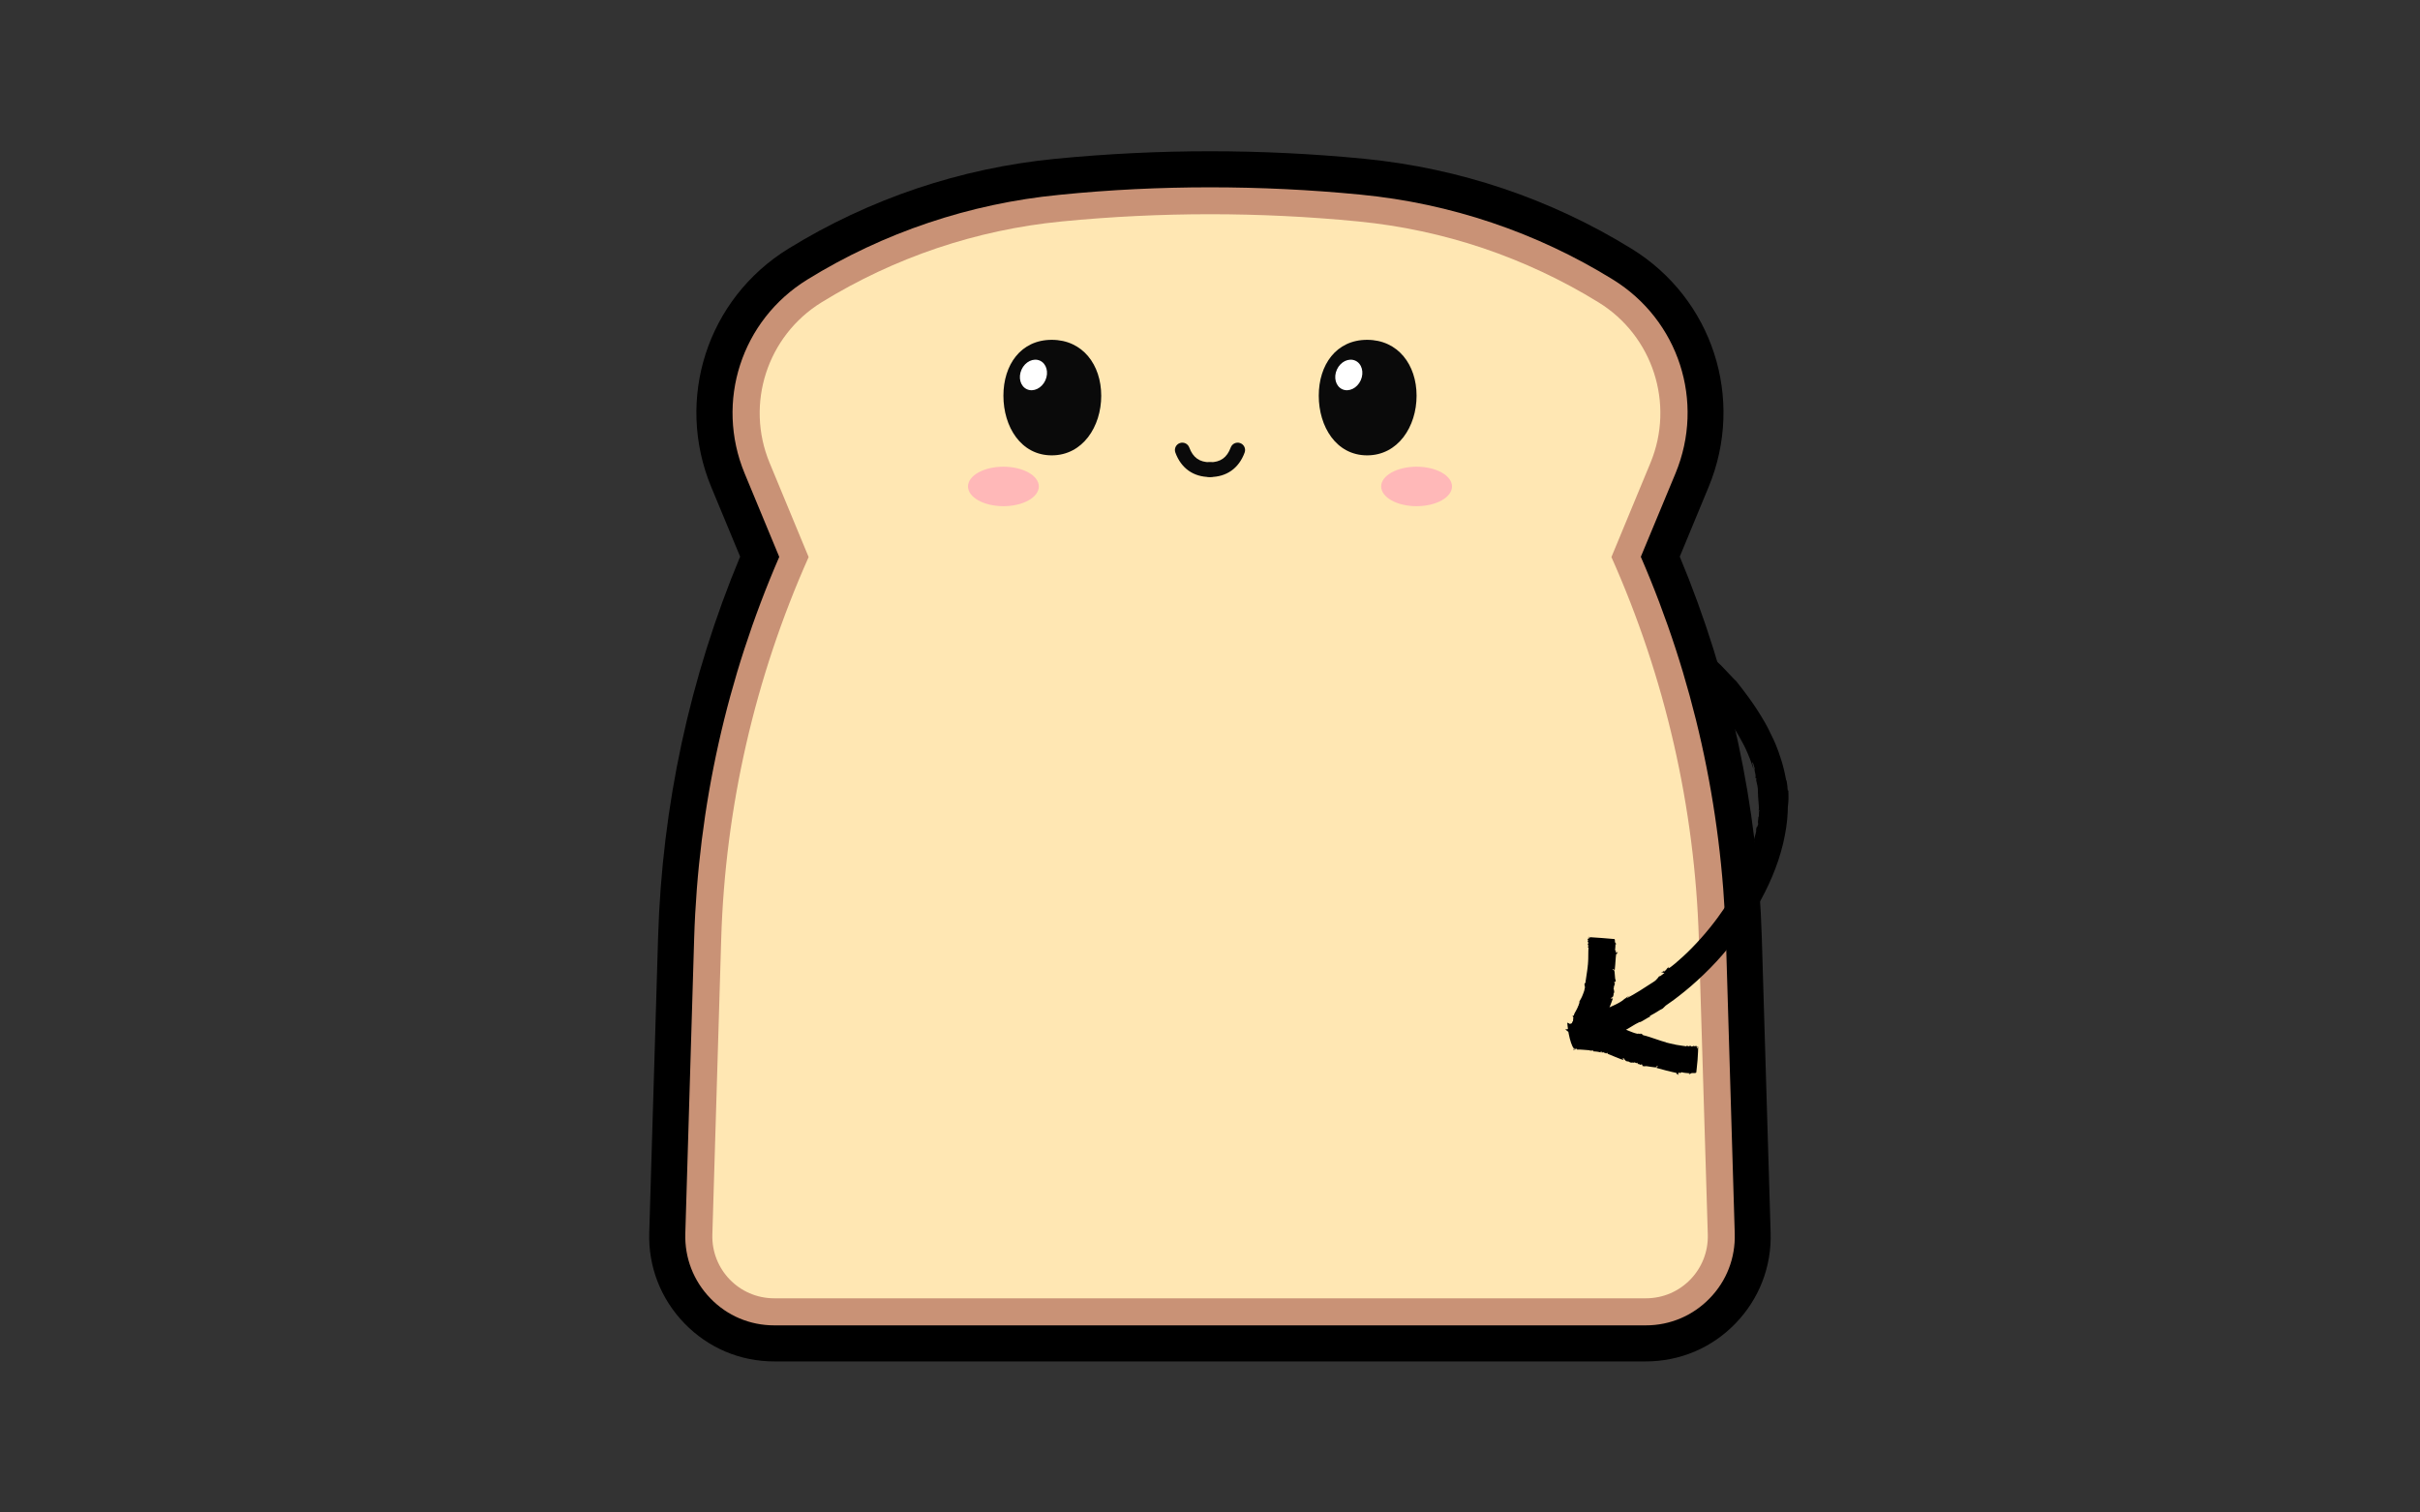 <svg xmlns="http://www.w3.org/2000/svg" xmlns:xlink="http://www.w3.org/1999/xlink" width="1280" zoomAndPan="magnify" viewBox="0 0 960 600" height="800" preserveAspectRatio="xMidYMid meet" version="1.0"><rect x="0" y="0" width="960" height="600" fill="#333333" stroke="none"/><defs><clipPath id="5d08c69f96"><path d="M 257 60 L 703 60 L 703 540 L 257 540 Z M 257 60 " clip-rule="nonzero"/></clipPath><clipPath id="e8d26df766"><path d="M 398 134.805 L 437 134.805 L 437 181 L 398 181 Z M 398 134.805 " clip-rule="nonzero"/></clipPath><clipPath id="67f933983f"><path d="M 523 134.805 L 562 134.805 L 562 181 L 523 181 Z M 523 134.805 " clip-rule="nonzero"/></clipPath><clipPath id="0bb76bda8b"><path d="M 384 185 L 413 185 L 413 200.805 L 384 200.805 Z M 384 185 " clip-rule="nonzero"/></clipPath><clipPath id="570fe3d959"><path d="M 547 185 L 576 185 L 576 200.805 L 547 200.805 Z M 547 185 " clip-rule="nonzero"/></clipPath><clipPath id="2109eafa60"><path d="M 612 257 L 710 257 L 710 427 L 612 427 Z M 612 257 " clip-rule="nonzero"/></clipPath><clipPath id="84f6bc8afa"><path d="M 573.383 312.078 L 686.031 257.328 L 749.633 388.191 L 636.98 442.941 Z M 573.383 312.078 " clip-rule="nonzero"/></clipPath><clipPath id="5fca971eb4"><path d="M 552.199 268.496 L 664.852 213.746 L 749.762 388.457 L 637.109 443.203 Z M 552.199 268.496 " clip-rule="nonzero"/></clipPath></defs><g clip-path="url(#5d08c69f96)"><path fill="#000000" d="M 307.121 540.07 C 293.566 540.07 280.945 534.707 271.504 524.977 C 262.098 515.25 257.125 502.445 257.555 488.926 L 261.059 371.855 C 262.633 319.637 273.578 268.848 293.605 220.812 L 282.16 193.234 C 267.676 158.289 280.551 118.516 312.738 98.664 C 328.723 88.793 345.852 80.781 363.625 74.773 C 381.434 68.801 399.926 64.828 418.629 63.004 C 439.191 61 459.719 60 479.996 60 C 500.309 60 520.836 61 541.004 62.969 C 560.031 64.828 578.52 68.797 596.293 74.773 C 614.137 80.781 631.27 88.828 647.219 98.664 C 679.402 118.48 692.277 158.254 677.793 193.199 L 666.352 220.812 C 686.375 268.883 697.32 319.637 698.895 371.855 L 702.398 488.961 C 702.828 502.48 697.855 515.285 688.449 525.012 C 679.047 534.742 666.387 540.07 652.832 540.07 Z M 307.121 540.07 " fill-opacity="1" fill-rule="nonzero"/></g><path fill="#c99276" d="M 307.121 525.766 C 297.5 525.766 288.488 521.973 281.801 515.035 C 275.113 508.133 271.574 499.012 271.859 489.391 L 275.367 372.32 C 276.973 319.852 288.312 268.953 309.125 220.918 L 295.391 187.797 C 283.625 159.363 294.105 127.027 320.281 110.898 C 335.34 101.598 351.504 94.016 368.238 88.398 C 385.012 82.75 402.465 79.027 420.059 77.312 L 420.379 77.277 C 440.121 75.273 460.184 74.309 479.996 74.309 C 499.809 74.309 519.906 75.273 539.645 77.203 L 539.969 77.238 C 557.598 78.957 575.016 82.676 591.785 88.328 C 608.594 93.98 624.723 101.562 639.777 110.863 C 665.957 126.992 676.434 159.328 664.668 187.762 L 650.902 220.883 C 671.715 268.918 683.051 319.852 684.66 372.285 L 688.164 489.391 C 688.449 499.012 684.945 508.133 678.223 515.035 C 671.535 521.938 662.523 525.766 652.902 525.766 Z M 307.121 525.766 " fill-opacity="1" fill-rule="nonzero"/><path fill="#ffe7b3" d="M 677.473 489.711 C 677.902 503.59 666.777 515.035 652.938 515.035 L 307.121 515.035 C 293.246 515.035 282.16 503.59 282.59 489.711 L 286.094 372.609 C 287.668 320.281 299.469 268.773 320.781 220.988 L 305.297 183.613 C 295.605 160.219 304.332 133.25 325.898 119.945 C 340.344 111.039 355.688 103.852 371.672 98.449 C 387.621 93.086 404.215 89.508 421.094 87.863 L 421.418 87.828 C 460.398 84.035 499.629 84.035 538.609 87.828 L 538.93 87.863 C 555.809 89.508 572.402 93.086 588.352 98.449 C 604.305 103.852 619.68 111.039 634.129 119.945 C 655.691 133.215 664.418 160.219 654.727 183.613 L 639.242 220.988 C 660.559 268.773 672.359 320.281 673.93 372.609 Z M 677.473 489.711 " fill-opacity="1" fill-rule="nonzero"/><g clip-path="url(#e8d26df766)"><path fill="#0a0a0a" d="M 436.852 156.973 C 436.852 169.215 429.512 180.637 417.227 180.637 C 404.941 180.637 398.047 169.215 398.047 156.973 C 398.047 144.73 404.941 134.809 417.227 134.809 C 429.512 134.809 436.848 144.734 436.848 156.973 Z M 436.852 156.973 " fill-opacity="1" fill-rule="nonzero"/></g><path fill="#ffffff" d="M 414.688 150.879 C 413.262 154.012 409.992 155.594 407.383 154.418 C 404.773 153.238 403.816 149.746 405.242 146.613 C 406.668 143.48 409.938 141.898 412.543 143.074 C 415.152 144.254 416.113 147.746 414.688 150.879 Z M 414.688 150.879 " fill-opacity="1" fill-rule="nonzero"/><g clip-path="url(#67f933983f)"><path fill="#0a0a0a" d="M 561.949 156.973 C 561.949 169.215 554.613 180.637 542.328 180.637 C 530.043 180.637 523.148 169.215 523.148 156.973 C 523.148 144.734 530.043 134.809 542.324 134.809 C 554.609 134.809 561.949 144.734 561.949 156.973 Z M 561.949 156.973 " fill-opacity="1" fill-rule="nonzero"/></g><path fill="#ffffff" d="M 539.785 150.879 C 538.363 154.012 535.094 155.594 532.484 154.418 C 529.875 153.238 528.918 149.746 530.34 146.613 C 531.766 143.48 535.035 141.898 537.645 143.074 C 540.254 144.254 541.211 147.746 539.785 150.879 Z M 539.785 150.879 " fill-opacity="1" fill-rule="nonzero"/><g clip-path="url(#0bb76bda8b)"><path fill="#ffb8b8" d="M 412.098 192.973 C 412.098 193.484 412.008 193.996 411.828 194.5 C 411.648 195.004 411.379 195.492 411.027 195.969 C 410.676 196.441 410.242 196.895 409.73 197.324 C 409.215 197.75 408.633 198.145 407.98 198.508 C 407.328 198.871 406.621 199.199 405.852 199.484 C 405.086 199.77 404.277 200.012 403.426 200.207 C 402.57 200.402 401.695 200.551 400.789 200.652 C 399.883 200.754 398.973 200.805 398.047 200.805 C 397.125 200.805 396.211 200.754 395.309 200.652 C 394.402 200.551 393.523 200.402 392.672 200.207 C 391.82 200.012 391.012 199.77 390.242 199.484 C 389.477 199.199 388.766 198.871 388.113 198.508 C 387.461 198.145 386.879 197.75 386.367 197.324 C 385.855 196.895 385.422 196.441 385.07 195.969 C 384.715 195.492 384.449 195.004 384.27 194.5 C 384.09 193.996 384 193.484 384 192.973 C 384 192.457 384.09 191.945 384.27 191.441 C 384.449 190.938 384.715 190.449 385.07 189.973 C 385.422 189.5 385.855 189.047 386.367 188.621 C 386.879 188.191 387.461 187.797 388.113 187.434 C 388.766 187.07 389.477 186.746 390.242 186.457 C 391.012 186.172 391.82 185.93 392.672 185.734 C 393.523 185.539 394.402 185.391 395.309 185.289 C 396.211 185.188 397.125 185.137 398.047 185.137 C 398.973 185.137 399.883 185.188 400.789 185.289 C 401.695 185.391 402.57 185.539 403.426 185.734 C 404.277 185.93 405.086 186.172 405.852 186.457 C 406.621 186.746 407.328 187.07 407.98 187.434 C 408.633 187.797 409.215 188.191 409.73 188.621 C 410.242 189.047 410.676 189.5 411.027 189.973 C 411.379 190.449 411.648 190.938 411.828 191.441 C 412.008 191.945 412.098 192.457 412.098 192.973 Z M 412.098 192.973 " fill-opacity="1" fill-rule="nonzero"/></g><g clip-path="url(#570fe3d959)"><path fill="#ffb8b8" d="M 576 192.973 C 576 193.484 575.91 193.996 575.73 194.5 C 575.547 195.004 575.281 195.492 574.93 195.969 C 574.578 196.441 574.145 196.895 573.633 197.324 C 573.117 197.75 572.535 198.145 571.883 198.508 C 571.23 198.871 570.523 199.199 569.754 199.484 C 568.988 199.77 568.18 200.012 567.328 200.207 C 566.473 200.402 565.598 200.551 564.691 200.652 C 563.785 200.754 562.871 200.805 561.949 200.805 C 561.027 200.805 560.113 200.754 559.211 200.652 C 558.305 200.551 557.426 200.402 556.574 200.207 C 555.723 200.012 554.914 199.77 554.145 199.484 C 553.379 199.199 552.668 198.871 552.016 198.508 C 551.363 198.145 550.781 197.75 550.27 197.324 C 549.758 196.895 549.324 196.441 548.973 195.969 C 548.617 195.492 548.352 195.004 548.172 194.5 C 547.992 193.996 547.902 193.484 547.902 192.973 C 547.902 192.457 547.992 191.945 548.172 191.441 C 548.352 190.938 548.617 190.449 548.973 189.973 C 549.324 189.5 549.758 189.047 550.27 188.621 C 550.781 188.191 551.363 187.797 552.016 187.434 C 552.668 187.07 553.379 186.746 554.145 186.457 C 554.914 186.172 555.723 185.93 556.574 185.734 C 557.426 185.539 558.305 185.391 559.211 185.289 C 560.113 185.188 561.027 185.137 561.949 185.137 C 562.871 185.137 563.785 185.188 564.691 185.289 C 565.598 185.391 566.473 185.539 567.328 185.734 C 568.18 185.93 568.988 186.172 569.754 186.457 C 570.523 186.746 571.23 187.07 571.883 187.434 C 572.535 187.797 573.117 188.191 573.633 188.621 C 574.145 189.047 574.578 189.5 574.93 189.973 C 575.281 190.449 575.547 190.938 575.73 191.441 C 575.91 191.945 576 192.457 576 192.973 Z M 576 192.973 " fill-opacity="1" fill-rule="nonzero"/></g><path fill="#0a0a0a" d="M 480 189.234 C 478.379 189.234 477.062 187.922 477.062 186.305 C 477.062 184.688 478.379 183.375 480 183.375 C 484.141 183.375 486.754 181.516 488.223 177.52 C 488.781 176.004 490.469 175.219 491.992 175.777 C 493.52 176.336 494.301 178.016 493.738 179.535 C 491.441 185.789 486.559 189.234 480 189.234 Z M 480 189.234 " fill-opacity="1" fill-rule="nonzero"/><path fill="#0a0a0a" d="M 480 189.234 C 473.441 189.234 468.559 185.789 466.262 179.531 C 465.703 178.016 466.48 176.332 468.008 175.777 C 469.523 175.219 471.219 176.004 471.777 177.52 C 473.246 181.516 475.859 183.375 480 183.375 C 481.621 183.375 482.938 184.688 482.938 186.305 C 482.938 187.918 481.621 189.23 480 189.23 Z M 480 189.234 " fill-opacity="1" fill-rule="nonzero"/><g clip-path="url(#2109eafa60)"><g clip-path="url(#84f6bc8afa)"><g clip-path="url(#5fca971eb4)"><path fill="#000000" d="M 620.867 247.238 C 620.676 247.332 620.52 247.406 620.328 247.5 C 620.254 247.535 620.137 247.59 620.062 247.629 C 619.984 247.668 619.906 247.703 619.793 247.758 C 619.637 247.832 619.504 247.945 619.332 247.984 C 619.18 248.059 619.062 248.113 618.891 248.148 C 619.566 247.586 620.18 247.285 620.867 247.238 Z M 620.867 247.238 Z M 685.246 358.438 C 685.285 358.418 685.266 358.379 685.305 358.359 C 685.266 358.379 685.246 358.438 685.246 358.438 Z M 700.094 286.543 C 697.961 282.84 695.637 279.32 693.551 276.496 C 693.023 275.801 692.535 275.09 692.047 274.477 C 691.559 273.859 691.125 273.262 690.73 272.742 C 689.887 271.684 689.227 270.82 688.738 270.203 C 688.133 269.645 687.492 269.008 686.871 268.312 C 686.57 267.984 686.211 267.637 685.91 267.309 C 685.742 267.156 685.609 266.984 685.422 266.789 L 684.93 266.27 C 683.648 264.902 682.367 263.531 681.102 262.488 L 681.422 262.664 C 681.082 262.355 680.613 261.871 679.934 261.254 C 679.594 260.945 679.234 260.598 678.875 260.25 C 678.5 259.863 678.082 259.496 677.629 259.055 C 675.836 257.41 673.645 255.441 671.301 253.547 C 668.977 251.688 666.574 249.867 664.473 248.473 C 664.207 248.316 663.961 248.105 663.699 247.949 C 663.434 247.793 663.207 247.617 662.941 247.465 C 662.465 247.172 662.031 246.863 661.633 246.629 C 661.234 246.395 660.836 246.16 660.555 245.969 C 660.23 245.793 659.949 245.598 659.699 245.48 L 660.156 245.828 C 658.523 245.012 657.898 244.602 657.352 244.156 C 657.066 243.965 656.82 243.75 656.5 243.48 C 656.348 243.363 656.141 243.227 655.914 243.055 C 655.781 242.977 655.688 242.879 655.555 242.801 C 655.422 242.723 655.289 242.648 655.137 242.531 C 655.191 242.836 654.488 242.656 653.688 242.379 C 653.289 242.242 652.816 242.047 652.379 241.926 C 652.148 241.848 651.961 241.75 651.789 241.691 C 651.617 241.633 651.43 241.535 651.316 241.496 L 651.375 241.422 C 650.957 241.242 650.422 241.027 649.797 240.812 C 649.453 240.691 649.113 240.574 648.77 240.457 C 648.602 240.398 648.43 240.336 648.238 240.242 C 648.066 240.18 647.859 240.141 647.668 240.043 C 647.27 239.906 646.891 239.805 646.527 239.648 C 646.129 239.512 645.75 239.41 645.352 239.273 C 644.57 239.035 643.793 238.797 643.109 238.562 L 643.301 238.371 C 643.148 238.352 642.977 238.293 642.824 238.273 C 642.656 238.211 642.504 238.191 642.332 238.133 C 641.988 238.016 641.609 237.914 641.227 237.816 C 641.059 237.758 640.848 237.715 640.621 237.637 C 640.41 237.598 640.223 237.5 640.012 237.457 C 639.574 237.34 639.176 237.199 638.758 237.121 C 637.062 236.664 635.465 236.301 634.535 236.137 C 633.488 235.934 632.289 235.711 630.973 235.543 C 629.66 235.379 628.23 235.266 626.703 235.25 C 625.195 235.27 623.594 235.387 621.969 235.75 C 620.383 236.094 618.754 236.648 617.297 237.355 C 615.918 237.742 614.52 238.277 613.156 238.988 L 612.676 239.457 C 612.676 239.457 612.695 239.496 612.691 239.594 C 612.691 239.688 612.691 239.781 612.707 239.918 C 612.707 240.203 612.777 240.641 612.867 241.121 C 612.922 241.332 612.957 241.598 613.051 241.887 C 613.121 242.133 613.215 242.422 613.305 242.707 C 613.527 243.266 613.789 243.801 614.129 244.301 C 614.465 244.801 614.879 245.262 615.312 245.668 C 615.543 245.844 615.785 246.055 615.996 246.191 C 616.129 246.27 616.262 246.348 616.375 246.387 C 616.508 246.465 616.621 246.504 616.754 246.582 C 617.246 246.816 617.797 246.973 618.312 247.055 C 618.465 247.078 618.559 247.078 618.711 247.098 C 618.863 247.121 619 247.102 619.133 247.086 C 619.398 247.051 619.688 247.051 619.992 247 L 620.066 247.246 C 620.16 247.152 620.316 247.078 620.43 247.023 C 620.527 246.93 620.68 246.855 620.793 246.797 C 621.023 246.688 621.234 246.633 621.41 246.5 C 621.602 246.406 621.715 246.352 621.832 246.293 C 621.945 246.238 622.023 246.203 622.059 246.184 C 622.098 246.164 622.156 246.184 622.137 246.242 L 621.965 246.277 L 621.812 246.352 L 621.445 246.48 L 621.141 246.629 C 621.102 246.648 621.023 246.688 620.988 246.703 L 620.832 246.777 C 621.062 246.668 621.234 246.633 621.273 246.613 C 621.367 246.613 621.367 246.613 621.312 246.688 C 621.293 246.746 621.215 246.785 621.117 246.879 C 621.059 246.953 620.965 247.047 620.906 247.125 C 620.98 247.086 621.098 247.031 621.176 246.992 C 621.25 246.957 621.367 246.898 621.461 246.902 C 621.5 246.883 621.539 246.863 621.578 246.844 C 621.613 246.828 621.652 246.809 621.711 246.828 C 621.785 246.789 621.883 246.793 621.957 246.754 C 622.113 246.582 621.789 246.695 621.617 246.73 C 621.73 246.676 621.867 246.562 622.02 246.488 C 622.172 246.414 622.309 246.301 622.5 246.207 C 622.652 246.133 622.844 246.039 623.016 246.004 C 623.227 245.949 623.398 245.91 623.57 245.875 C 623.875 245.82 624.012 245.805 624.125 245.844 C 624.219 245.844 624.258 245.922 624.277 245.961 C 624.293 245.996 624.371 246.055 624.465 246.059 C 624.578 246.098 624.75 246.059 625.113 246.027 C 626.949 245.801 628.988 245.898 631.043 246.227 C 633.102 246.555 635.191 247.055 637.281 247.746 L 637.684 247.883 C 637.797 247.926 637.965 247.984 638.082 248.023 L 638.879 248.297 L 639.277 248.438 L 639.676 248.574 L 640.492 248.891 C 641.555 249.32 642.66 249.734 643.703 250.223 C 645.848 251.125 647.953 252.141 650.059 253.25 C 650.207 253.461 650 253.324 649.715 253.227 C 650.02 253.363 650.34 253.539 650.664 253.715 C 650.984 253.891 651.289 254.027 651.594 254.164 C 651.914 254.34 652.18 254.496 652.484 254.633 C 652.785 254.77 653.07 254.961 653.336 255.117 C 653.922 255.449 654.473 255.797 655.043 256.09 C 655.309 256.246 655.59 256.441 655.895 256.578 C 656.16 256.734 656.445 256.926 656.746 257.062 C 657.012 257.316 657.18 257.469 657.312 257.641 C 657.426 257.777 657.48 257.891 657.539 258.008 C 657.52 257.969 657.691 258.027 657.973 258.223 C 658.297 258.398 658.77 258.688 659.301 259.094 C 660.418 259.832 661.93 260.898 663.387 262.039 C 663.766 262.332 664.145 262.621 664.465 262.891 C 664.844 263.184 665.164 263.453 665.543 263.742 C 666.203 264.324 666.883 264.844 667.395 265.309 C 667.656 265.559 667.902 265.773 668.129 265.945 C 668.355 266.121 668.547 266.312 668.715 266.469 C 669.035 266.738 669.227 266.934 669.242 266.969 L 669.664 266.766 C 671.801 268.715 669.941 267.723 671.926 269.461 C 672.23 269.504 672.551 269.773 672.93 270.062 C 673.098 270.219 673.285 270.41 673.477 270.602 C 673.664 270.797 673.852 270.988 674.004 271.199 C 674.191 271.395 674.34 271.605 674.531 271.797 C 674.719 271.992 674.867 272.203 675.039 272.355 C 675.34 272.684 675.621 272.973 675.852 273.051 C 675.812 273.07 676.66 274.035 676.469 274.129 C 677.02 274.191 677.449 275.074 678.055 275.633 C 678.32 275.789 677.98 275.383 677.926 275.176 C 678.379 275.617 678.832 276.062 679.285 276.504 C 679.488 276.832 679.582 277.023 679.543 277.137 C 679.523 277.195 679.352 277.137 679.109 276.828 C 679.316 277.059 679.559 277.367 679.824 277.715 C 680.086 278.059 680.426 278.465 680.781 278.906 C 681.141 279.348 681.516 279.832 681.91 280.352 C 682.305 280.867 682.777 281.445 683.207 282.043 C 684.992 284.445 687.02 287.352 688.855 290.348 C 689.734 291.863 690.613 293.379 691.359 294.82 C 691.547 295.203 691.715 295.547 691.941 295.914 C 692.109 296.258 692.293 296.641 692.461 296.984 C 692.797 297.676 693.094 298.387 693.375 299.055 C 694.508 301.684 695.188 303.863 695.574 305.051 C 695.598 304.707 695.488 304.191 695.344 303.695 C 695.324 303.562 695.27 303.445 695.25 303.312 C 695.234 303.18 695.18 303.062 695.16 302.93 C 695.145 302.699 695.129 302.473 695.188 302.301 C 695.336 302.605 695.465 302.875 695.578 303.105 C 695.652 303.355 695.707 303.566 695.742 303.738 C 695.832 304.121 695.926 304.406 696.094 304.656 C 695.98 304.809 695.977 305.094 696.031 305.398 C 696.043 305.723 696.117 306.066 696.207 306.449 C 696.246 306.621 696.301 306.832 696.336 307.004 C 696.371 307.176 696.387 307.406 696.426 307.578 C 696.457 307.941 696.434 308.285 696.336 308.57 L 696.754 308.84 C 696.715 309.051 696.691 309.297 696.652 309.508 C 696.723 309.852 696.816 310.141 696.867 310.445 C 696.902 310.711 696.977 310.961 697.031 311.172 C 697.086 311.383 697.125 311.555 697.16 311.727 C 697.195 311.898 697.215 312.031 697.211 312.129 C 697.301 312.605 697.32 312.738 697.32 312.832 C 697.336 312.969 697.336 313.062 697.332 313.445 C 697.328 313.637 697.363 313.902 697.359 314.285 C 697.355 314.664 697.387 315.125 697.418 315.773 C 697.453 316.137 697.469 316.461 697.484 316.785 C 697.5 317.109 697.516 317.434 697.551 317.699 C 697.602 318.293 697.652 318.789 697.684 319.246 C 697.75 320.164 697.781 320.906 697.641 321.688 C 697.699 321.422 697.914 320.984 697.926 321.691 C 697.773 321.766 697.785 322.281 697.762 322.812 C 697.758 323.102 697.754 323.387 697.73 323.633 C 697.711 323.883 697.652 324.055 697.555 324.148 C 697.547 324.91 697.078 327.367 697.602 326.59 C 697.469 326.797 697.289 327.406 697.129 327.863 C 696.953 328.281 696.875 328.508 696.922 327.82 C 696.82 328.203 696.762 328.562 696.68 328.887 C 696.602 329.211 696.52 329.535 696.516 329.82 C 696.617 329.535 696.734 329.191 696.832 328.906 C 696.793 329.211 696.711 329.535 696.652 329.801 C 696.59 330.066 696.531 330.336 696.469 330.602 C 696.332 331.094 696.211 331.531 696.094 331.969 C 695.973 332.406 695.875 332.789 695.773 333.168 C 695.676 333.547 695.633 333.949 695.609 334.387 L 696.039 333.516 C 695.938 333.895 695.82 334.238 695.738 334.559 C 695.621 334.902 695.523 335.188 695.426 335.473 C 695.324 335.758 695.207 336.004 695.07 336.211 C 694.938 336.422 694.82 336.57 694.684 336.684 C 694.805 336.152 694.945 335.656 695.066 335.125 C 694.707 336.34 694.375 337.309 694.078 338.262 C 693.918 338.715 693.762 339.172 693.66 339.648 C 693.504 340.105 693.363 340.598 693.242 341.133 L 693.52 340.43 C 693.457 340.602 693.418 340.809 693.359 341.074 C 693.297 341.344 693.199 341.625 693.102 341.91 C 692.883 342.539 692.629 343.281 692.332 344.137 C 691.723 345.805 690.84 347.801 689.941 349.754 C 689.824 350 689.707 350.246 689.59 350.492 C 689.473 350.742 689.355 350.988 689.238 351.234 C 689.121 351.48 689.004 351.727 688.887 351.973 C 688.77 352.219 688.633 352.43 688.516 352.676 C 688.262 353.129 688.066 353.605 687.852 354.039 C 687.637 354.477 687.406 354.875 687.191 355.312 C 686.996 355.691 686.801 356.07 686.605 356.449 C 686.43 356.773 686.254 357.094 686.078 357.418 C 685.785 357.984 685.551 358.477 685.414 358.781 C 685.703 358.5 685.992 358.215 686.34 357.953 L 685.832 358.957 L 685.324 359.965 C 685.441 359.719 685.109 358.742 685.207 358.457 C 684.879 358.949 684.395 359.703 683.793 360.613 C 683.152 361.543 682.375 362.676 681.465 363.926 C 679.645 366.422 677.344 369.297 674.891 372.055 C 672.438 374.809 669.871 377.434 667.633 379.469 C 666.516 380.484 665.496 381.406 664.648 382.105 C 664.207 382.461 663.84 382.781 663.492 383.043 C 663.148 383.309 662.879 383.535 662.664 383.684 C 661.168 384.695 662.098 383.488 662.078 383.449 C 661.289 384.164 661.152 384.371 661.055 384.562 C 660.938 384.715 660.859 384.848 660.148 385.43 C 659.707 385.691 660.074 385.18 660.25 384.953 C 659.941 385.199 659.633 385.441 659.383 385.613 C 659.133 385.781 658.996 385.895 658.996 385.988 C 659.438 385.727 659.629 385.73 659.762 385.809 C 659.895 385.883 660.008 386.02 660.273 385.984 C 659.969 386.23 659.66 386.473 659.332 386.68 L 658.391 387.375 L 658.316 387.125 C 658.105 387.277 657.949 387.637 657.582 388.051 C 657.406 388.277 657.156 388.543 656.867 388.824 C 656.578 389.109 656.156 389.41 655.676 389.691 C 652.371 391.867 648.758 394.191 645.246 396.039 C 645.227 395.906 645.922 395.379 646.594 394.91 C 646.133 395.133 645.461 395.602 644.965 395.75 C 645.938 395.512 643.559 396.668 644.289 396.41 C 643.711 396.879 643.074 397.332 642.367 397.723 C 641.656 398.117 640.945 398.508 640.199 398.824 C 639.621 399.102 638.992 399.363 638.453 399.625 C 638.551 399.434 638.629 399.207 638.727 399.016 C 638.984 398.371 639.238 397.727 639.434 397.156 C 639.535 396.871 639.613 396.645 639.691 396.414 C 639.73 396.207 639.789 396.035 639.812 395.883 C 639.508 395.938 639.578 396.281 639.195 396.277 C 639.047 395.969 639.391 395.895 639.184 395.762 C 639.793 395.844 639.496 395.23 640.145 395.199 L 639.82 395.023 L 640.07 394.949 C 640.059 394.34 640.059 394.246 640.078 394.188 C 640.098 394.129 640.195 394.133 640.332 393.637 C 640.434 393.066 640.039 392.641 640.289 392.379 C 640.25 392.395 640.043 392.453 640.023 392.316 C 640.328 392.359 639.895 391.859 640.238 391.883 C 640.258 391.73 640.398 391.234 639.957 391.305 C 640.055 391.309 640.188 391.195 640.246 391.117 C 640.344 391.023 640.398 391.043 640.457 391.16 C 640.477 391.008 640.613 390.895 640.539 390.742 L 640.383 390.91 C 640.426 390.414 640.809 390.227 640.508 389.805 L 640.297 389.957 C 640.34 389.652 640.363 389.402 640.781 389.391 L 640.855 389.734 C 640.953 389.258 640.996 388.953 640.867 388.492 L 640.848 388.645 C 640.809 388.57 640.793 388.434 640.734 388.32 C 640.719 388.188 640.684 388.016 640.684 387.824 C 640.652 387.461 640.637 387.043 640.582 386.641 C 640.57 386.219 640.516 385.82 640.48 385.457 C 640.41 385.113 640.316 384.824 640.242 384.672 L 639.898 384.84 L 639.676 384.379 C 639.656 384.438 640.492 384.691 640.566 384.75 C 640.59 384.504 640.633 384.105 640.676 383.512 C 640.719 383.207 640.719 382.922 640.762 382.617 C 640.785 382.273 640.809 381.93 640.832 381.59 C 640.875 380.902 640.922 380.215 640.984 379.664 C 641.051 379.109 641.074 378.672 641.152 378.445 C 641.328 378.121 641.668 378.43 641.707 378.414 C 641.598 377.992 641.383 378.238 641.445 377.875 C 641.504 377.801 641.691 377.898 641.73 377.973 C 641.695 377.801 641.828 377.688 641.676 377.668 C 641.539 377.875 641.141 377.738 640.891 377.812 L 640.953 377.355 L 641.203 377.379 C 641.203 377.281 640.539 377.082 640.715 376.664 C 640.836 375.941 640.789 375.16 640.855 374.418 C 641.008 374.438 641.082 374.59 641.156 374.746 C 641.156 374.648 641.141 374.516 641.234 374.422 C 640.984 374.59 641.086 374.113 640.953 374.227 C 640.668 373.938 640.633 373.672 640.617 373.348 C 640.621 373.059 640.664 372.754 640.457 372.523 C 640.172 372.52 637.828 372.285 635.465 372.105 C 633.102 371.926 630.758 371.785 630.414 371.762 C 630.434 371.609 630.434 371.516 630.512 371.477 C 630.34 371.512 630.277 371.781 630.375 371.875 L 630.715 371.898 C 630.867 372.207 630.508 371.953 630.523 372.277 C 630.254 372.312 630.16 372.027 630.145 371.797 C 630.105 372.008 629.93 372.234 630.215 372.332 C 630.078 372.539 629.871 372.309 629.754 372.555 C 629.828 372.711 630.133 372.941 629.957 373.168 L 629.902 373.148 C 629.609 373.621 630.352 373.879 630.039 374.312 L 629.965 374.258 C 629.793 374.387 630 374.715 629.844 374.98 C 629.902 374.902 630.109 374.848 630.148 375.02 C 629.973 375.344 630.121 375.555 629.91 375.801 L 630.176 376.051 C 630.152 376.109 630.152 376.203 630.152 376.301 C 630.152 376.395 630.148 376.488 630.109 376.605 C 630.09 376.852 630.105 377.082 630.082 377.422 C 630.074 377.996 630.086 378.703 630.059 379.426 C 630.035 379.77 630.031 380.152 630.047 380.477 C 630.023 380.816 630.039 381.141 630 381.445 C 629.953 382.039 629.91 382.535 629.906 382.82 L 629.887 382.781 C 629.848 382.992 629.863 383.219 629.824 383.523 C 629.801 383.773 629.758 384.078 629.719 384.383 C 629.676 384.688 629.633 384.992 629.594 385.297 C 629.551 385.602 629.527 385.941 629.449 386.266 C 629.344 386.934 629.242 387.598 629.16 388.207 C 629.141 388.359 629.117 388.512 629.098 388.664 C 629.078 388.816 629.055 388.969 629.016 389.086 C 628.957 389.352 628.953 389.637 628.949 389.828 C 628.625 390.035 628.582 390.434 628.426 390.699 C 628.562 390.586 628.75 390.684 628.711 390.797 C 628.414 391.652 628.863 390.914 628.719 391.789 C 628.695 392.039 628.598 392.512 628.457 393.008 C 628.398 393.273 628.281 393.52 628.18 393.805 C 628.082 394.09 627.984 394.375 627.848 394.68 C 627.75 394.965 627.613 395.27 627.496 395.516 C 627.379 395.762 627.223 396.027 627.105 396.273 C 626.852 396.727 626.656 397.105 626.52 397.316 C 626.555 397.488 626.574 397.621 626.555 397.773 C 626.531 397.926 626.492 398.039 626.414 398.172 C 626.297 398.418 626.18 398.664 626.215 398.934 L 626.141 398.875 C 626.121 399.027 626.004 399.273 625.867 399.578 C 625.805 399.75 625.707 399.938 625.609 400.129 C 625.516 400.316 625.418 400.508 625.32 400.695 C 625.125 401.078 624.891 401.473 624.715 401.797 C 624.656 401.969 624.539 402.117 624.5 402.234 C 624.422 402.367 624.383 402.48 624.363 402.535 L 624.441 402.5 C 624.434 403.07 624.074 402.82 623.746 403.121 C 624.164 403.297 624.176 403.812 624.156 403.965 L 624.082 403.906 C 624.02 404.172 624.09 404.898 623.949 405.297 L 623.742 405.16 C 623.777 405.43 623.66 405.676 623.504 405.941 C 623.41 405.941 623.332 405.977 623.258 406.016 C 623.086 406.051 622.93 406.125 622.777 406.199 L 622.324 405.945 L 621.828 405.711 L 621.734 405.805 C 621.734 405.805 621.766 406.359 621.871 407.164 C 621.906 407.43 621.941 407.695 621.992 408.004 C 621.953 408.117 621.934 408.176 621.895 408.289 L 621.016 408.336 L 621.016 408.43 C 621.016 408.43 621.414 408.758 622.094 409.281 C 622.094 409.281 622.152 409.301 622.152 409.301 C 622.203 409.609 622.258 409.914 622.332 410.258 C 622.566 411.422 622.859 412.609 623.207 413.625 C 623.559 414.641 623.914 415.465 624.27 415.812 L 624.305 416.078 C 624.383 416.039 624.422 416.023 624.5 415.984 C 624.766 416.047 624.863 415.762 624.879 415.988 L 624.516 416.023 C 624.805 416.027 624.648 416.195 624.59 416.367 C 624.684 416.367 624.82 416.352 624.914 416.449 C 624.953 416.332 624.855 416.332 624.801 416.312 C 624.934 416.199 625.09 415.934 625.262 415.992 C 625.527 415.957 625.352 416.375 625.676 416.359 C 626.516 416.332 627.297 416.379 628.137 416.445 C 628.938 416.531 629.773 416.598 630.652 416.645 C 630.707 416.762 630.652 416.742 630.574 416.777 C 631.109 416.707 631.547 416.828 632.043 416.777 C 632.156 416.91 632.172 417.043 632.191 417.18 C 632.172 417.043 632.82 417.109 633.527 417.191 C 633.68 417.215 633.887 417.254 634.039 417.273 C 634.191 417.297 634.363 417.355 634.516 417.375 C 634.781 417.438 634.953 417.496 634.953 417.496 L 635.07 417.059 C 635.605 417.18 635.105 417.609 635.617 417.598 C 635.812 417.312 635.984 417.375 636.191 417.508 C 636.383 417.605 636.551 417.762 636.727 417.629 C 636.707 417.688 636.934 417.766 636.875 417.938 C 637.051 417.613 637.16 417.938 637.332 417.902 C 637.43 417.809 637.332 417.809 637.316 417.676 L 637.695 417.68 C 637.809 417.812 637.77 418.023 637.617 418 C 638.094 418.199 639.402 418.746 640.809 419.297 C 642.176 419.863 643.637 420.434 644.168 420.555 C 644.113 420.25 643.715 420.301 643.738 419.863 C 644.102 419.734 644.137 420.098 644.328 419.91 C 644.207 420.535 644.898 420.297 644.891 420.965 L 645.176 420.777 L 645.25 421.023 C 646.641 421.156 645.594 420.953 646.695 421.461 C 647.359 421.66 647.82 421.34 648.16 421.648 C 648.125 421.574 648.07 421.363 648.262 421.363 C 648.16 421.648 648.777 421.352 648.773 421.637 C 648.98 421.676 649.477 421.91 649.441 421.453 C 649.457 421.684 649.914 421.938 649.57 422.008 C 649.742 422.066 649.852 422.203 650.027 422.164 L 649.836 421.973 C 650.426 422.113 650.594 422.555 651.109 422.352 L 650.961 422.137 C 651.301 422.258 651.605 422.297 651.582 422.738 L 651.203 422.73 C 651.773 422.93 652.113 423.047 652.668 423.016 L 652.496 422.957 C 652.879 422.867 653.867 423.047 654.898 423.211 C 655.926 423.375 656.934 423.504 657.281 423.336 L 657.133 422.934 L 657.703 422.844 C 657.648 422.824 657.219 423.602 657.141 423.637 C 657.695 423.797 659.348 424.273 661.023 424.691 C 661.879 424.895 662.734 425.094 663.438 425.273 C 663.801 425.336 664.121 425.414 664.391 425.477 C 664.656 425.535 664.863 425.574 664.996 425.652 C 665.395 425.887 664.973 426.188 664.973 426.188 C 665.527 426.156 665.262 425.902 665.699 426.023 C 665.832 426.102 665.621 426.25 665.543 426.289 C 665.734 426.293 665.902 426.445 665.965 426.273 C 665.734 426.102 665.895 425.738 665.859 425.473 C 666.066 425.512 666.238 425.57 666.449 425.613 L 666.367 425.84 C 666.48 425.879 666.777 425.215 667.348 425.414 C 668.277 425.672 669.363 425.664 670.316 425.77 C 670.297 425.922 670.086 425.977 669.855 426.09 C 670.008 426.109 670.18 426.074 670.332 426.191 C 670.105 425.922 670.773 426.023 670.582 425.926 C 670.969 425.645 671.387 425.629 671.789 425.672 C 672.168 425.676 672.57 425.719 672.895 425.512 C 672.898 425.227 673.23 422.887 673.41 420.523 C 673.59 418.16 673.672 415.793 673.656 415.469 C 673.789 415.453 673.941 415.473 673.98 415.551 C 673.945 415.379 673.641 415.336 673.543 415.43 L 673.52 415.773 C 673.215 415.922 673.426 415.582 673.102 415.598 C 673.086 415.465 673.145 415.387 673.258 415.332 C 673.371 415.277 673.508 415.258 673.621 415.203 C 673.527 415.203 673.395 415.125 673.297 415.121 C 673.203 415.121 673.109 415.121 673.086 415.273 C 672.84 415.156 673.109 414.93 672.824 414.832 C 672.633 414.926 672.383 415.188 672.172 415.055 L 672.195 414.996 C 671.93 414.84 671.738 414.934 671.508 415.047 C 671.316 415.137 671.121 415.23 670.859 415.074 L 670.914 415 C 670.746 414.848 670.398 415.016 670.117 414.82 C 670.191 414.879 670.246 415.09 670.074 415.125 C 669.734 414.91 669.465 415.043 669.219 414.828 L 668.91 415.074 C 668.816 415.07 668.758 415.051 668.605 415.031 C 668.512 415.031 668.359 415.012 668.246 414.969 C 667.996 414.949 667.637 414.887 667.332 414.848 C 666.625 414.762 665.809 414.637 664.969 414.477 C 663.297 414.152 661.566 413.711 660.859 413.531 L 660.938 413.496 C 659.855 413.215 658.219 412.684 656.508 412.09 C 654.816 411.539 653.09 410.91 651.832 410.664 C 651.59 410.262 651.059 410.141 650.715 409.93 C 650.906 410.121 650.73 410.254 650.562 410.195 C 649.422 409.703 650.406 410.363 649.191 410.008 C 648.465 409.883 646.812 409.219 645.164 408.551 C 645.105 408.531 645.047 408.512 645.031 408.473 C 645.184 408.398 645.336 408.324 645.488 408.25 C 646.086 407.91 646.641 407.594 647.18 407.238 C 647.43 407.07 647.738 406.918 647.988 406.75 C 648.234 406.582 648.523 406.395 648.793 406.266 C 649.352 405.945 649.965 405.648 650.652 405.312 C 650.559 405.406 650.5 405.48 650.402 405.574 C 650.922 405.371 651.629 404.98 652.398 404.512 C 652.801 404.27 653.207 404.023 653.648 403.762 C 654.09 403.5 654.512 403.297 654.969 403.07 C 654.473 403.312 653.938 403.383 654.918 402.766 C 655.914 402.281 656.742 401.738 657.469 401.289 C 658.199 400.84 658.891 400.406 659.621 400.055 C 659.812 399.863 660.008 399.676 660.199 399.488 L 660.777 398.922 C 662.43 397.836 665.16 395.844 668.355 393.246 C 671.551 390.652 675.137 387.391 678.531 383.938 C 681.93 380.488 685.059 376.785 687.613 373.551 C 690.148 370.281 692.051 367.457 693.156 365.832 L 693.02 366.133 C 694.688 363.617 696.688 360.414 698.656 356.758 C 700.66 353.078 702.656 348.887 704.285 344.535 C 705.133 342.371 705.844 340.129 706.477 337.922 C 707.113 335.719 707.652 333.512 708.039 331.379 C 708.465 329.23 708.754 327.191 708.949 325.25 C 709.141 323.305 709.219 321.512 709.238 319.891 C 709.258 319.645 709.32 319.379 709.34 319.129 C 709.363 318.883 709.402 318.578 709.406 318.293 C 709.41 318.004 709.453 317.699 709.457 317.414 C 709.477 317.262 709.457 317.129 709.48 316.977 C 709.5 316.824 709.484 316.691 709.484 316.5 C 709.473 315.891 709.461 315.277 709.469 314.707 C 709.418 314.113 709.422 313.543 709.41 313.027 C 709.402 313.598 709.324 313.828 709.285 313.75 C 709.211 313.691 709.141 313.348 709.125 312.93 C 709.07 312.527 709.055 312.203 709.039 311.879 C 708.988 311.574 708.953 311.305 708.934 311.078 C 708.902 310.617 708.848 310.312 708.793 310.102 C 708.723 309.664 708.703 309.625 708.629 309.566 C 708.59 309.488 708.535 309.469 708.461 309.031 C 708.406 308.82 708.355 308.516 708.266 308.035 C 708.211 307.824 708.176 307.559 708.102 307.215 C 708.047 306.91 707.938 306.582 707.883 306.18 C 707.758 305.723 707.648 305.207 707.5 304.613 C 707.355 304.02 707.172 303.352 706.969 302.645 C 706.879 302.262 706.75 301.895 706.621 301.531 C 706.492 301.168 706.383 300.746 706.234 300.344 C 706.125 299.926 705.977 299.523 705.809 299.082 C 705.66 298.68 705.492 298.238 705.367 297.781 C 704.051 294.199 702.227 290.25 700.094 286.543 Z M 697.637 321.879 C 697.656 321.918 697.617 321.934 697.637 321.973 C 697.617 321.934 697.656 321.918 697.637 321.879 Z M 630.16 372.027 C 630.18 371.969 630.164 371.93 630.125 371.855 C 630.145 371.895 630.18 371.969 630.16 372.027 Z M 640.488 384.883 C 640.527 384.867 640.527 384.867 640.488 384.883 Z M 640.23 392.453 Z M 624.02 416.266 C 624.227 416.496 624.398 416.461 624.645 416.484 C 624.418 416.215 624.211 416.172 624.02 416.266 Z M 624.625 416.445 Z M 673.547 415.238 C 673.602 415.258 673.641 415.242 673.719 415.203 C 673.68 415.223 673.582 415.223 673.547 415.238 Z M 657.066 423.676 C 657.066 423.676 657.047 423.637 657.066 423.676 Z M 648.125 421.668 Z M 648.125 421.668 " fill-opacity="1" fill-rule="nonzero"/></g></g></g></svg>